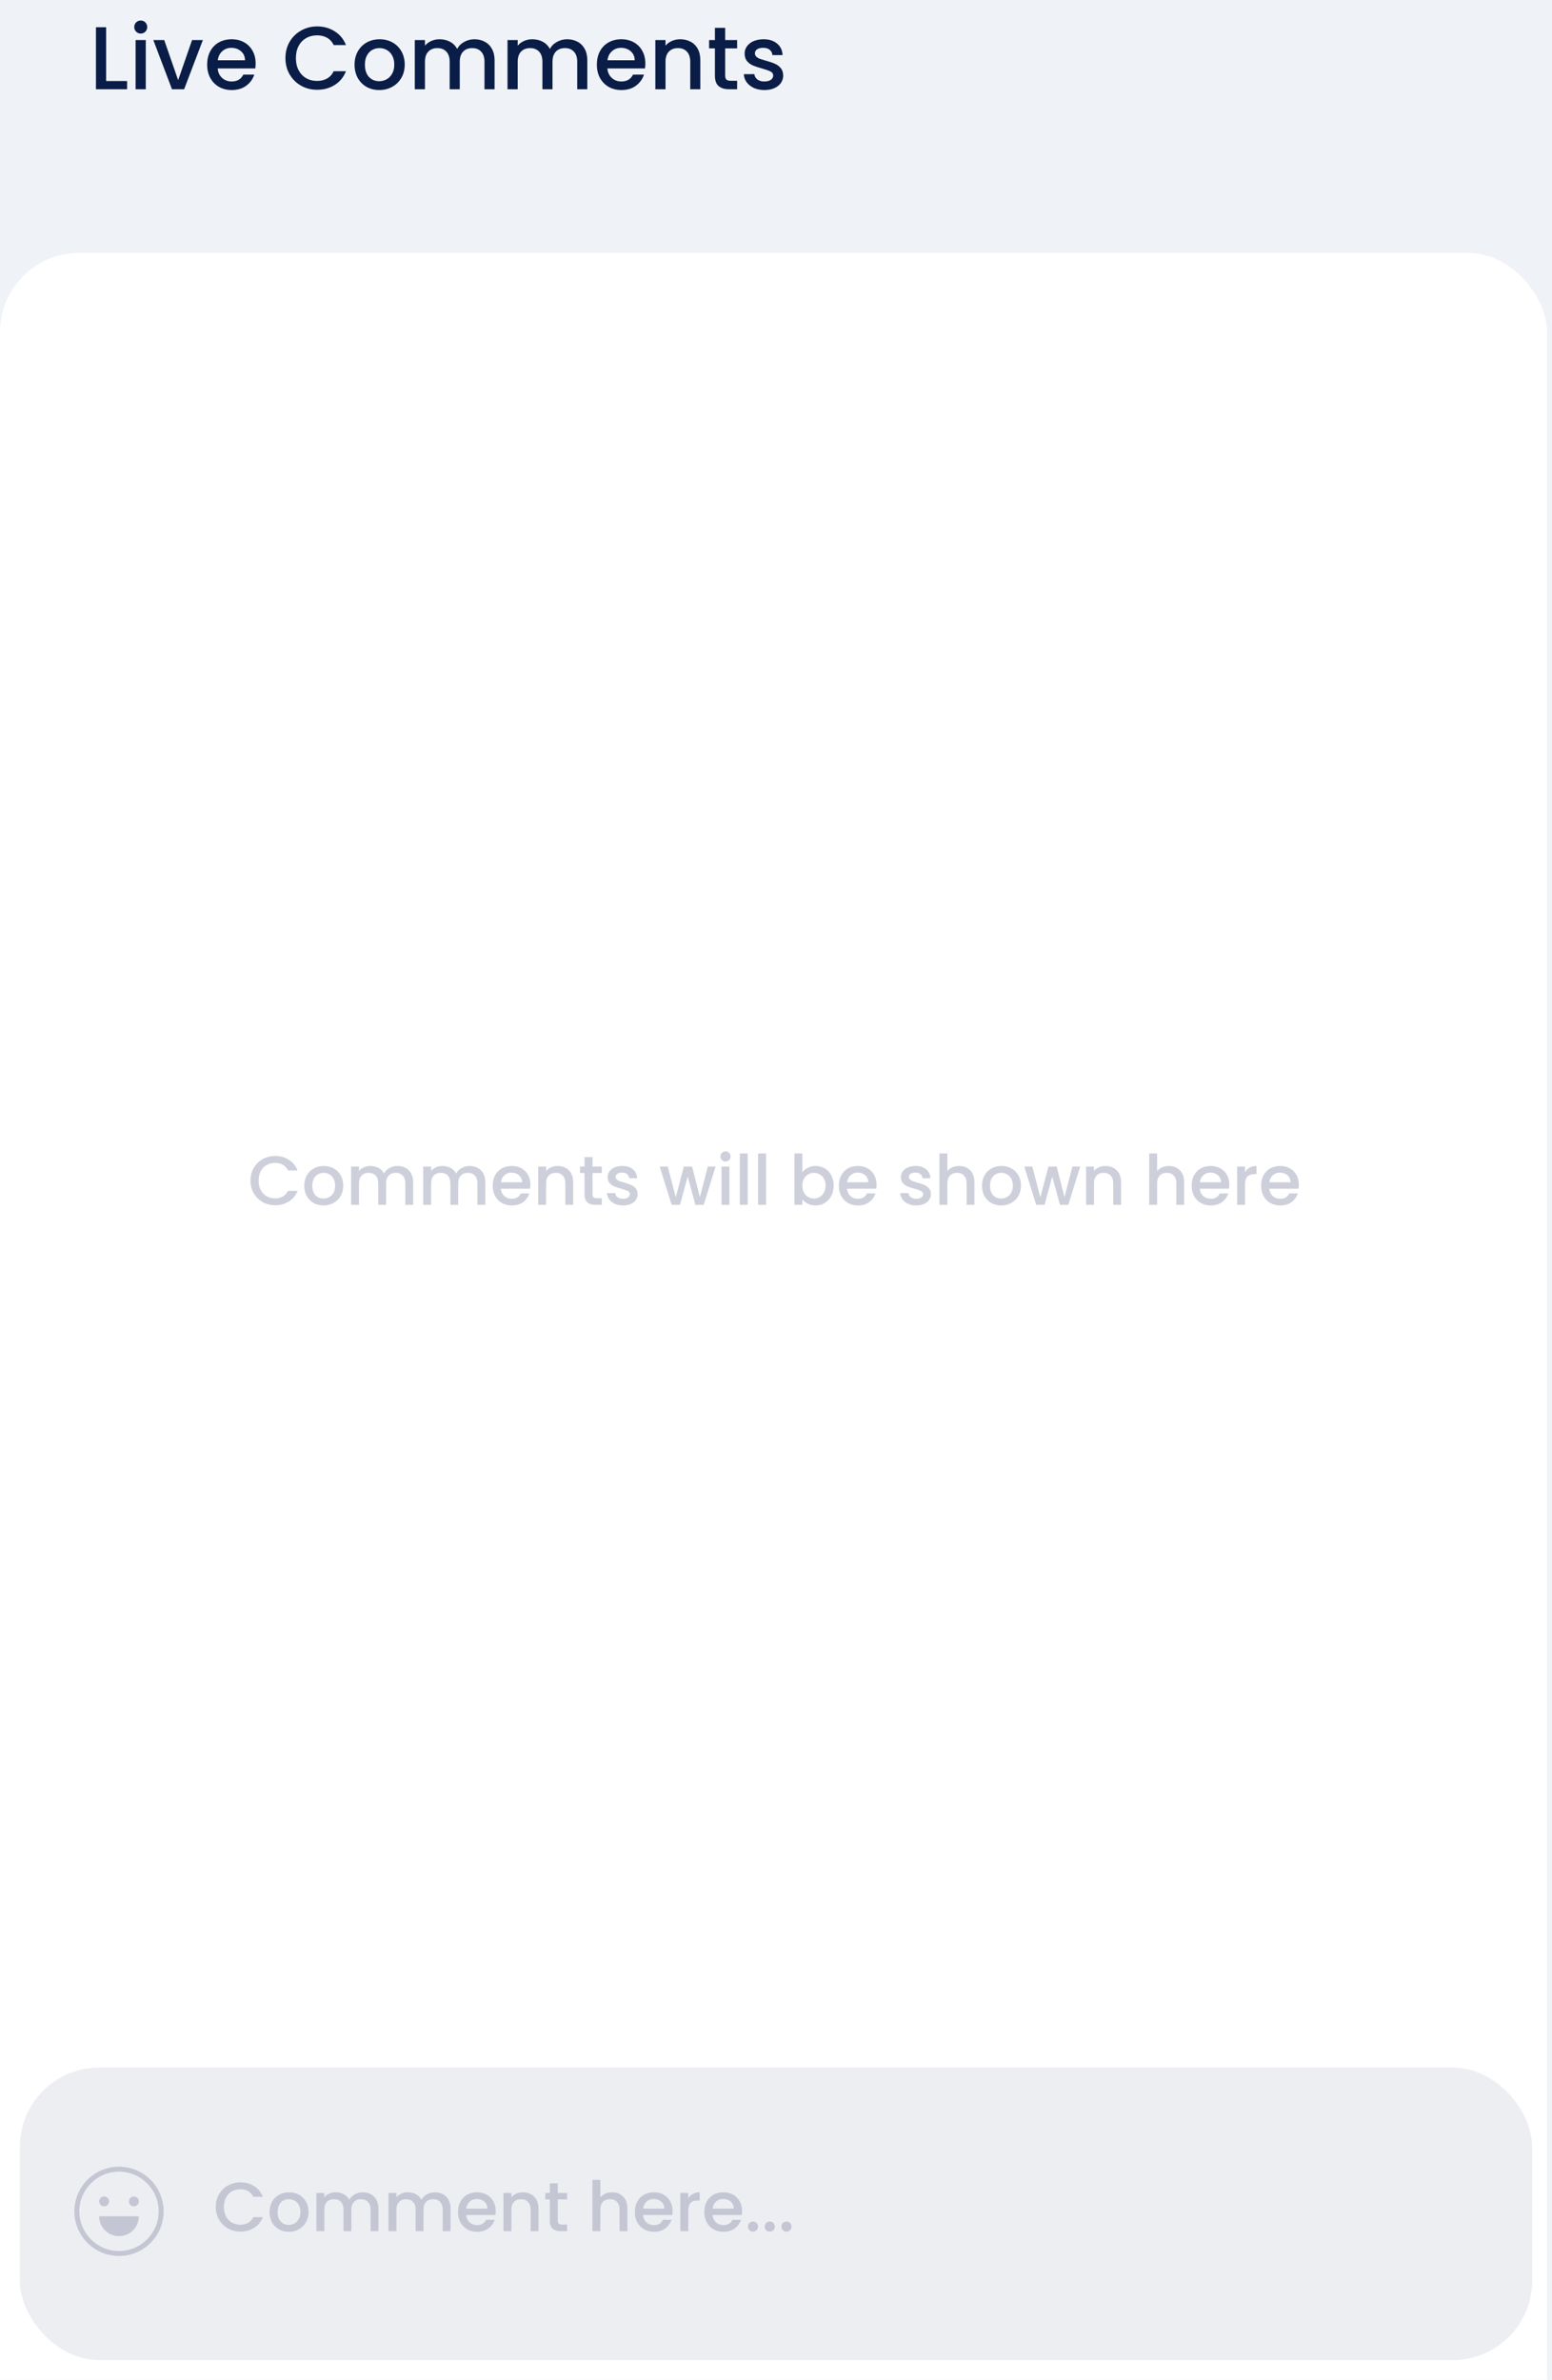 <svg width="313" height="480" viewBox="0 0 313 480" fill="none" xmlns="http://www.w3.org/2000/svg">
<g clip-path="url(#clip0_495_786)">
<rect width="1440" height="1024" transform="translate(-1069 -206)" fill="#EFF2F7"/>
<g filter="url(#filter0_d_495_786)">
<rect y="35" width="312" height="445" rx="16" fill="white"/>
</g>
<g filter="url(#filter1_d_495_786)">
<rect x="-681" y="-2" width="666" height="480" rx="16" fill="white"/>
</g>
<g filter="url(#filter2_d_495_786)">
<path d="M-683 422H-15V464C-15 472.837 -22.163 480 -31 480H-667C-675.837 480 -683 472.837 -683 464V422Z" fill="url(#paint0_linear_495_786)" shape-rendering="crispEdges"/>
</g>
<path d="M21.402 16.344H25.632V18H19.35V5.49H21.402V16.344ZM28.392 6.768C28.02 6.768 27.708 6.642 27.456 6.39C27.204 6.138 27.078 5.826 27.078 5.454C27.078 5.082 27.204 4.77 27.456 4.518C27.708 4.266 28.02 4.14 28.392 4.14C28.752 4.14 29.058 4.266 29.31 4.518C29.562 4.77 29.688 5.082 29.688 5.454C29.688 5.826 29.562 6.138 29.31 6.39C29.058 6.642 28.752 6.768 28.392 6.768ZM29.4 8.082V18H27.348V8.082H29.4ZM35.928 16.164L38.736 8.082H40.914L37.134 18H34.686L30.924 8.082H33.12L35.928 16.164ZM51.555 12.798C51.555 13.17 51.531 13.506 51.483 13.806H43.905C43.965 14.598 44.259 15.234 44.787 15.714C45.315 16.194 45.963 16.434 46.731 16.434C47.835 16.434 48.615 15.972 49.071 15.048H51.285C50.985 15.96 50.439 16.71 49.647 17.298C48.867 17.874 47.895 18.162 46.731 18.162C45.783 18.162 44.931 17.952 44.175 17.532C43.431 17.1 42.843 16.5 42.411 15.732C41.991 14.952 41.781 14.052 41.781 13.032C41.781 12.012 41.985 11.118 42.393 10.35C42.813 9.57 43.395 8.97 44.139 8.55C44.895 8.13 45.759 7.92 46.731 7.92C47.667 7.92 48.501 8.124 49.233 8.532C49.965 8.94 50.535 9.516 50.943 10.26C51.351 10.992 51.555 11.838 51.555 12.798ZM49.413 12.15C49.401 11.394 49.131 10.788 48.603 10.332C48.075 9.876 47.421 9.648 46.641 9.648C45.933 9.648 45.327 9.876 44.823 10.332C44.319 10.776 44.019 11.382 43.923 12.15H49.413ZM57.566 11.718C57.566 10.494 57.848 9.396 58.412 8.424C58.988 7.452 59.762 6.696 60.734 6.156C61.718 5.604 62.792 5.328 63.956 5.328C65.288 5.328 66.47 5.658 67.502 6.318C68.546 6.966 69.302 7.89 69.77 9.09H67.304C66.98 8.43 66.53 7.938 65.954 7.614C65.378 7.29 64.712 7.128 63.956 7.128C63.128 7.128 62.39 7.314 61.742 7.686C61.094 8.058 60.584 8.592 60.212 9.288C59.852 9.984 59.672 10.794 59.672 11.718C59.672 12.642 59.852 13.452 60.212 14.148C60.584 14.844 61.094 15.384 61.742 15.768C62.39 16.14 63.128 16.326 63.956 16.326C64.712 16.326 65.378 16.164 65.954 15.84C66.53 15.516 66.98 15.024 67.304 14.364H69.77C69.302 15.564 68.546 16.488 67.502 17.136C66.47 17.784 65.288 18.108 63.956 18.108C62.78 18.108 61.706 17.838 60.734 17.298C59.762 16.746 58.988 15.984 58.412 15.012C57.848 14.04 57.566 12.942 57.566 11.718ZM76.474 18.162C75.538 18.162 74.692 17.952 73.936 17.532C73.18 17.1 72.586 16.5 72.154 15.732C71.722 14.952 71.506 14.052 71.506 13.032C71.506 12.024 71.728 11.13 72.172 10.35C72.616 9.57 73.222 8.97 73.99 8.55C74.758 8.13 75.616 7.92 76.564 7.92C77.512 7.92 78.37 8.13 79.138 8.55C79.906 8.97 80.512 9.57 80.956 10.35C81.4 11.13 81.622 12.024 81.622 13.032C81.622 14.04 81.394 14.934 80.938 15.714C80.482 16.494 79.858 17.1 79.066 17.532C78.286 17.952 77.422 18.162 76.474 18.162ZM76.474 16.38C77.002 16.38 77.494 16.254 77.95 16.002C78.418 15.75 78.796 15.372 79.084 14.868C79.372 14.364 79.516 13.752 79.516 13.032C79.516 12.312 79.378 11.706 79.102 11.214C78.826 10.71 78.46 10.332 78.004 10.08C77.548 9.828 77.056 9.702 76.528 9.702C76 9.702 75.508 9.828 75.052 10.08C74.608 10.332 74.254 10.71 73.99 11.214C73.726 11.706 73.594 12.312 73.594 13.032C73.594 14.1 73.864 14.928 74.404 15.516C74.956 16.092 75.646 16.38 76.474 16.38ZM95.657 7.92C96.437 7.92 97.133 8.082 97.745 8.406C98.369 8.73 98.855 9.21 99.203 9.846C99.563 10.482 99.743 11.25 99.743 12.15V18H97.709V12.456C97.709 11.568 97.487 10.89 97.043 10.422C96.599 9.942 95.993 9.702 95.225 9.702C94.457 9.702 93.845 9.942 93.389 10.422C92.945 10.89 92.723 11.568 92.723 12.456V18H90.689V12.456C90.689 11.568 90.467 10.89 90.023 10.422C89.579 9.942 88.973 9.702 88.205 9.702C87.437 9.702 86.825 9.942 86.369 10.422C85.925 10.89 85.703 11.568 85.703 12.456V18H83.651V8.082H85.703V9.216C86.039 8.808 86.465 8.49 86.981 8.262C87.497 8.034 88.049 7.92 88.637 7.92C89.429 7.92 90.137 8.088 90.761 8.424C91.385 8.76 91.865 9.246 92.201 9.882C92.501 9.282 92.969 8.808 93.605 8.46C94.241 8.1 94.925 7.92 95.657 7.92ZM114.36 7.92C115.14 7.92 115.836 8.082 116.448 8.406C117.072 8.73 117.558 9.21 117.906 9.846C118.266 10.482 118.446 11.25 118.446 12.15V18H116.412V12.456C116.412 11.568 116.19 10.89 115.746 10.422C115.302 9.942 114.696 9.702 113.928 9.702C113.16 9.702 112.548 9.942 112.092 10.422C111.648 10.89 111.426 11.568 111.426 12.456V18H109.392V12.456C109.392 11.568 109.17 10.89 108.726 10.422C108.282 9.942 107.676 9.702 106.908 9.702C106.14 9.702 105.528 9.942 105.072 10.422C104.628 10.89 104.406 11.568 104.406 12.456V18H102.354V8.082H104.406V9.216C104.742 8.808 105.168 8.49 105.684 8.262C106.2 8.034 106.752 7.92 107.34 7.92C108.132 7.92 108.84 8.088 109.464 8.424C110.088 8.76 110.568 9.246 110.904 9.882C111.204 9.282 111.672 8.808 112.308 8.46C112.944 8.1 113.628 7.92 114.36 7.92ZM130.147 12.798C130.147 13.17 130.123 13.506 130.075 13.806H122.497C122.557 14.598 122.851 15.234 123.379 15.714C123.907 16.194 124.555 16.434 125.323 16.434C126.427 16.434 127.207 15.972 127.663 15.048H129.877C129.577 15.96 129.031 16.71 128.239 17.298C127.459 17.874 126.487 18.162 125.323 18.162C124.375 18.162 123.523 17.952 122.767 17.532C122.023 17.1 121.435 16.5 121.003 15.732C120.583 14.952 120.373 14.052 120.373 13.032C120.373 12.012 120.577 11.118 120.985 10.35C121.405 9.57 121.987 8.97 122.731 8.55C123.487 8.13 124.351 7.92 125.323 7.92C126.259 7.92 127.093 8.124 127.825 8.532C128.557 8.94 129.127 9.516 129.535 10.26C129.943 10.992 130.147 11.838 130.147 12.798ZM128.005 12.15C127.993 11.394 127.723 10.788 127.195 10.332C126.667 9.876 126.013 9.648 125.233 9.648C124.525 9.648 123.919 9.876 123.415 10.332C122.911 10.776 122.611 11.382 122.515 12.15H128.005ZM137.17 7.92C137.95 7.92 138.646 8.082 139.258 8.406C139.882 8.73 140.368 9.21 140.716 9.846C141.064 10.482 141.238 11.25 141.238 12.15V18H139.204V12.456C139.204 11.568 138.982 10.89 138.538 10.422C138.094 9.942 137.488 9.702 136.72 9.702C135.952 9.702 135.34 9.942 134.884 10.422C134.44 10.89 134.218 11.568 134.218 12.456V18H132.166V8.082H134.218V9.216C134.554 8.808 134.98 8.49 135.496 8.262C136.024 8.034 136.582 7.92 137.17 7.92ZM146.25 9.756V15.246C146.25 15.618 146.334 15.888 146.502 16.056C146.682 16.212 146.982 16.29 147.402 16.29H148.662V18H147.042C146.118 18 145.41 17.784 144.918 17.352C144.426 16.92 144.18 16.218 144.18 15.246V9.756H143.01V8.082H144.18V5.616H146.25V8.082H148.662V9.756H146.25ZM154.153 18.162C153.373 18.162 152.671 18.024 152.047 17.748C151.435 17.46 150.949 17.076 150.589 16.596C150.229 16.104 150.037 15.558 150.013 14.958H152.137C152.173 15.378 152.371 15.732 152.731 16.02C153.103 16.296 153.565 16.434 154.117 16.434C154.693 16.434 155.137 16.326 155.449 16.11C155.773 15.882 155.935 15.594 155.935 15.246C155.935 14.874 155.755 14.598 155.395 14.418C155.047 14.238 154.489 14.04 153.721 13.824C152.977 13.62 152.371 13.422 151.903 13.23C151.435 13.038 151.027 12.744 150.679 12.348C150.343 11.952 150.175 11.43 150.175 10.782C150.175 10.254 150.331 9.774 150.643 9.342C150.955 8.898 151.399 8.55 151.975 8.298C152.563 8.046 153.235 7.92 153.991 7.92C155.119 7.92 156.025 8.208 156.709 8.784C157.405 9.348 157.777 10.122 157.825 11.106H155.773C155.737 10.662 155.557 10.308 155.233 10.044C154.909 9.78 154.471 9.648 153.919 9.648C153.379 9.648 152.965 9.75 152.677 9.954C152.389 10.158 152.245 10.428 152.245 10.764C152.245 11.028 152.341 11.25 152.533 11.43C152.725 11.61 152.959 11.754 153.235 11.862C153.511 11.958 153.919 12.084 154.459 12.24C155.179 12.432 155.767 12.63 156.223 12.834C156.691 13.026 157.093 13.314 157.429 13.698C157.765 14.082 157.939 14.592 157.951 15.228C157.951 15.792 157.795 16.296 157.483 16.74C157.171 17.184 156.727 17.532 156.151 17.784C155.587 18.036 154.921 18.162 154.153 18.162Z" fill="#0A1D47"/>
<path d="M50.518 238.114C50.518 237.162 50.737 236.308 51.176 235.552C51.624 234.796 52.226 234.208 52.982 233.788C53.747 233.359 54.583 233.144 55.488 233.144C56.524 233.144 57.443 233.401 58.246 233.914C59.058 234.418 59.646 235.137 60.01 236.07H58.092C57.84 235.557 57.49 235.174 57.042 234.922C56.594 234.67 56.076 234.544 55.488 234.544C54.844 234.544 54.27 234.689 53.766 234.978C53.262 235.267 52.865 235.683 52.576 236.224C52.296 236.765 52.156 237.395 52.156 238.114C52.156 238.833 52.296 239.463 52.576 240.004C52.865 240.545 53.262 240.965 53.766 241.264C54.27 241.553 54.844 241.698 55.488 241.698C56.076 241.698 56.594 241.572 57.042 241.32C57.49 241.068 57.84 240.685 58.092 240.172H60.01C59.646 241.105 59.058 241.824 58.246 242.328C57.443 242.832 56.524 243.084 55.488 243.084C54.573 243.084 53.738 242.874 52.982 242.454C52.226 242.025 51.624 241.432 51.176 240.676C50.737 239.92 50.518 239.066 50.518 238.114ZM65.224 243.126C64.496 243.126 63.838 242.963 63.25 242.636C62.662 242.3 62.2 241.833 61.864 241.236C61.528 240.629 61.36 239.929 61.36 239.136C61.36 238.352 61.533 237.657 61.878 237.05C62.224 236.443 62.695 235.977 63.292 235.65C63.889 235.323 64.557 235.16 65.294 235.16C66.031 235.16 66.699 235.323 67.296 235.65C67.894 235.977 68.365 236.443 68.71 237.05C69.055 237.657 69.228 238.352 69.228 239.136C69.228 239.92 69.051 240.615 68.696 241.222C68.341 241.829 67.856 242.3 67.24 242.636C66.633 242.963 65.962 243.126 65.224 243.126ZM65.224 241.74C65.635 241.74 66.017 241.642 66.372 241.446C66.736 241.25 67.03 240.956 67.254 240.564C67.478 240.172 67.59 239.696 67.59 239.136C67.59 238.576 67.483 238.105 67.268 237.722C67.053 237.33 66.769 237.036 66.414 236.84C66.059 236.644 65.677 236.546 65.266 236.546C64.856 236.546 64.473 236.644 64.118 236.84C63.773 237.036 63.498 237.33 63.292 237.722C63.087 238.105 62.984 238.576 62.984 239.136C62.984 239.967 63.194 240.611 63.614 241.068C64.043 241.516 64.58 241.74 65.224 241.74ZM80.144 235.16C80.751 235.16 81.292 235.286 81.768 235.538C82.253 235.79 82.631 236.163 82.902 236.658C83.182 237.153 83.322 237.75 83.322 238.45V243H81.74V238.688C81.74 237.997 81.567 237.47 81.222 237.106C80.876 236.733 80.405 236.546 79.808 236.546C79.21 236.546 78.734 236.733 78.38 237.106C78.034 237.47 77.862 237.997 77.862 238.688V243H76.28V238.688C76.28 237.997 76.107 237.47 75.762 237.106C75.416 236.733 74.945 236.546 74.348 236.546C73.751 236.546 73.275 236.733 72.92 237.106C72.575 237.47 72.402 237.997 72.402 238.688V243H70.806V235.286H72.402V236.168C72.663 235.851 72.995 235.603 73.396 235.426C73.797 235.249 74.227 235.16 74.684 235.16C75.3 235.16 75.85 235.291 76.336 235.552C76.821 235.813 77.195 236.191 77.456 236.686C77.689 236.219 78.053 235.851 78.548 235.58C79.043 235.3 79.575 235.16 80.144 235.16ZM94.691 235.16C95.297 235.16 95.839 235.286 96.315 235.538C96.8 235.79 97.178 236.163 97.449 236.658C97.729 237.153 97.869 237.75 97.869 238.45V243H96.287V238.688C96.287 237.997 96.114 237.47 95.769 237.106C95.423 236.733 94.952 236.546 94.355 236.546C93.757 236.546 93.281 236.733 92.927 237.106C92.581 237.47 92.409 237.997 92.409 238.688V243H90.827V238.688C90.827 237.997 90.654 237.47 90.309 237.106C89.963 236.733 89.492 236.546 88.895 236.546C88.297 236.546 87.821 236.733 87.467 237.106C87.121 237.47 86.949 237.997 86.949 238.688V243H85.353V235.286H86.949V236.168C87.21 235.851 87.541 235.603 87.943 235.426C88.344 235.249 88.773 235.16 89.231 235.16C89.847 235.16 90.397 235.291 90.883 235.552C91.368 235.813 91.741 236.191 92.003 236.686C92.236 236.219 92.6 235.851 93.095 235.58C93.589 235.3 94.121 235.16 94.691 235.16ZM106.97 238.954C106.97 239.243 106.951 239.505 106.914 239.738H101.02C101.066 240.354 101.295 240.849 101.706 241.222C102.116 241.595 102.62 241.782 103.218 241.782C104.076 241.782 104.683 241.423 105.038 240.704H106.76C106.526 241.413 106.102 241.997 105.486 242.454C104.879 242.902 104.123 243.126 103.218 243.126C102.48 243.126 101.818 242.963 101.23 242.636C100.651 242.3 100.194 241.833 99.858 241.236C99.531 240.629 99.368 239.929 99.368 239.136C99.368 238.343 99.526 237.647 99.844 237.05C100.17 236.443 100.623 235.977 101.202 235.65C101.79 235.323 102.462 235.16 103.218 235.16C103.946 235.16 104.594 235.319 105.164 235.636C105.733 235.953 106.176 236.401 106.494 236.98C106.811 237.549 106.97 238.207 106.97 238.954ZM105.304 238.45C105.294 237.862 105.084 237.391 104.674 237.036C104.263 236.681 103.754 236.504 103.148 236.504C102.597 236.504 102.126 236.681 101.734 237.036C101.342 237.381 101.108 237.853 101.034 238.45H105.304ZM112.432 235.16C113.039 235.16 113.58 235.286 114.056 235.538C114.542 235.79 114.92 236.163 115.19 236.658C115.461 237.153 115.596 237.75 115.596 238.45V243H114.014V238.688C114.014 237.997 113.842 237.47 113.496 237.106C113.151 236.733 112.68 236.546 112.082 236.546C111.485 236.546 111.009 236.733 110.654 237.106C110.309 237.47 110.136 237.997 110.136 238.688V243H108.54V235.286H110.136V236.168C110.398 235.851 110.729 235.603 111.13 235.426C111.541 235.249 111.975 235.16 112.432 235.16ZM119.494 236.588V240.858C119.494 241.147 119.559 241.357 119.69 241.488C119.83 241.609 120.063 241.67 120.39 241.67H121.37V243H120.11C119.391 243 118.841 242.832 118.458 242.496C118.075 242.16 117.884 241.614 117.884 240.858V236.588H116.974V235.286H117.884V233.368H119.494V235.286H121.37V236.588H119.494ZM125.641 243.126C125.034 243.126 124.488 243.019 124.003 242.804C123.527 242.58 123.149 242.281 122.869 241.908C122.589 241.525 122.44 241.101 122.421 240.634H124.073C124.101 240.961 124.255 241.236 124.535 241.46C124.824 241.675 125.184 241.782 125.613 241.782C126.061 241.782 126.406 241.698 126.649 241.53C126.901 241.353 127.027 241.129 127.027 240.858C127.027 240.569 126.887 240.354 126.607 240.214C126.336 240.074 125.902 239.92 125.305 239.752C124.726 239.593 124.255 239.439 123.891 239.29C123.527 239.141 123.21 238.912 122.939 238.604C122.678 238.296 122.547 237.89 122.547 237.386C122.547 236.975 122.668 236.602 122.911 236.266C123.154 235.921 123.499 235.65 123.947 235.454C124.404 235.258 124.927 235.16 125.515 235.16C126.392 235.16 127.097 235.384 127.629 235.832C128.17 236.271 128.46 236.873 128.497 237.638H126.901C126.873 237.293 126.733 237.017 126.481 236.812C126.229 236.607 125.888 236.504 125.459 236.504C125.039 236.504 124.717 236.583 124.493 236.742C124.269 236.901 124.157 237.111 124.157 237.372C124.157 237.577 124.232 237.75 124.381 237.89C124.53 238.03 124.712 238.142 124.927 238.226C125.142 238.301 125.459 238.399 125.879 238.52C126.439 238.669 126.896 238.823 127.251 238.982C127.615 239.131 127.928 239.355 128.189 239.654C128.45 239.953 128.586 240.349 128.595 240.844C128.595 241.283 128.474 241.675 128.231 242.02C127.988 242.365 127.643 242.636 127.195 242.832C126.756 243.028 126.238 243.126 125.641 243.126ZM144.316 235.286L141.922 243H140.242L138.688 237.302L137.134 243H135.454L133.046 235.286H134.67L136.28 241.488L137.918 235.286H139.584L141.152 241.46L142.748 235.286H144.316ZM146.321 234.264C146.032 234.264 145.789 234.166 145.593 233.97C145.397 233.774 145.299 233.531 145.299 233.242C145.299 232.953 145.397 232.71 145.593 232.514C145.789 232.318 146.032 232.22 146.321 232.22C146.601 232.22 146.839 232.318 147.035 232.514C147.231 232.71 147.329 232.953 147.329 233.242C147.329 233.531 147.231 233.774 147.035 233.97C146.839 234.166 146.601 234.264 146.321 234.264ZM147.105 235.286V243H145.509V235.286H147.105ZM150.796 232.64V243H149.2V232.64H150.796ZM154.488 232.64V243H152.892V232.64H154.488ZM161.816 236.434C162.087 236.061 162.455 235.757 162.922 235.524C163.398 235.281 163.925 235.16 164.504 235.16C165.185 235.16 165.801 235.323 166.352 235.65C166.903 235.977 167.337 236.443 167.654 237.05C167.971 237.647 168.13 238.333 168.13 239.108C168.13 239.883 167.971 240.578 167.654 241.194C167.337 241.801 166.898 242.277 166.338 242.622C165.787 242.958 165.176 243.126 164.504 243.126C163.907 243.126 163.375 243.009 162.908 242.776C162.451 242.543 162.087 242.244 161.816 241.88V243H160.22V232.64H161.816V236.434ZM166.506 239.108C166.506 238.576 166.394 238.119 166.17 237.736C165.955 237.344 165.666 237.05 165.302 236.854C164.947 236.649 164.565 236.546 164.154 236.546C163.753 236.546 163.37 236.649 163.006 236.854C162.651 237.059 162.362 237.358 162.138 237.75C161.923 238.142 161.816 238.604 161.816 239.136C161.816 239.668 161.923 240.135 162.138 240.536C162.362 240.928 162.651 241.227 163.006 241.432C163.37 241.637 163.753 241.74 164.154 241.74C164.565 241.74 164.947 241.637 165.302 241.432C165.666 241.217 165.955 240.909 166.17 240.508C166.394 240.107 166.506 239.64 166.506 239.108ZM176.778 238.954C176.778 239.243 176.76 239.505 176.722 239.738H170.828C170.875 240.354 171.104 240.849 171.514 241.222C171.925 241.595 172.429 241.782 173.026 241.782C173.885 241.782 174.492 241.423 174.846 240.704H176.568C176.335 241.413 175.91 241.997 175.294 242.454C174.688 242.902 173.932 243.126 173.026 243.126C172.289 243.126 171.626 242.963 171.038 242.636C170.46 242.3 170.002 241.833 169.666 241.236C169.34 240.629 169.176 239.929 169.176 239.136C169.176 238.343 169.335 237.647 169.652 237.05C169.979 236.443 170.432 235.977 171.01 235.65C171.598 235.323 172.27 235.16 173.026 235.16C173.754 235.16 174.403 235.319 174.972 235.636C175.542 235.953 175.985 236.401 176.302 236.98C176.62 237.549 176.778 238.207 176.778 238.954ZM175.112 238.45C175.103 237.862 174.893 237.391 174.482 237.036C174.072 236.681 173.563 236.504 172.956 236.504C172.406 236.504 171.934 236.681 171.542 237.036C171.15 237.381 170.917 237.853 170.842 238.45H175.112ZM184.786 243.126C184.179 243.126 183.633 243.019 183.148 242.804C182.672 242.58 182.294 242.281 182.014 241.908C181.734 241.525 181.584 241.101 181.566 240.634H183.218C183.246 240.961 183.4 241.236 183.68 241.46C183.969 241.675 184.328 241.782 184.758 241.782C185.206 241.782 185.551 241.698 185.794 241.53C186.046 241.353 186.172 241.129 186.172 240.858C186.172 240.569 186.032 240.354 185.752 240.214C185.481 240.074 185.047 239.92 184.45 239.752C183.871 239.593 183.4 239.439 183.036 239.29C182.672 239.141 182.354 238.912 182.084 238.604C181.822 238.296 181.692 237.89 181.692 237.386C181.692 236.975 181.813 236.602 182.056 236.266C182.298 235.921 182.644 235.65 183.092 235.454C183.549 235.258 184.072 235.16 184.66 235.16C185.537 235.16 186.242 235.384 186.774 235.832C187.315 236.271 187.604 236.873 187.642 237.638H186.046C186.018 237.293 185.878 237.017 185.626 236.812C185.374 236.607 185.033 236.504 184.604 236.504C184.184 236.504 183.862 236.583 183.638 236.742C183.414 236.901 183.302 237.111 183.302 237.372C183.302 237.577 183.376 237.75 183.526 237.89C183.675 238.03 183.857 238.142 184.072 238.226C184.286 238.301 184.604 238.399 185.024 238.52C185.584 238.669 186.041 238.823 186.396 238.982C186.76 239.131 187.072 239.355 187.334 239.654C187.595 239.953 187.73 240.349 187.74 240.844C187.74 241.283 187.618 241.675 187.376 242.02C187.133 242.365 186.788 242.636 186.34 242.832C185.901 243.028 185.383 243.126 184.786 243.126ZM193.454 235.16C194.042 235.16 194.565 235.286 195.022 235.538C195.489 235.79 195.853 236.163 196.114 236.658C196.385 237.153 196.52 237.75 196.52 238.45V243H194.938V238.688C194.938 237.997 194.765 237.47 194.42 237.106C194.075 236.733 193.603 236.546 193.006 236.546C192.409 236.546 191.933 236.733 191.578 237.106C191.233 237.47 191.06 237.997 191.06 238.688V243H189.464V232.64H191.06V236.182C191.331 235.855 191.671 235.603 192.082 235.426C192.502 235.249 192.959 235.16 193.454 235.16ZM201.902 243.126C201.174 243.126 200.516 242.963 199.928 242.636C199.34 242.3 198.878 241.833 198.542 241.236C198.206 240.629 198.038 239.929 198.038 239.136C198.038 238.352 198.211 237.657 198.556 237.05C198.901 236.443 199.373 235.977 199.97 235.65C200.567 235.323 201.235 235.16 201.972 235.16C202.709 235.16 203.377 235.323 203.974 235.65C204.571 235.977 205.043 236.443 205.388 237.05C205.733 237.657 205.906 238.352 205.906 239.136C205.906 239.92 205.729 240.615 205.374 241.222C205.019 241.829 204.534 242.3 203.918 242.636C203.311 242.963 202.639 243.126 201.902 243.126ZM201.902 241.74C202.313 241.74 202.695 241.642 203.05 241.446C203.414 241.25 203.708 240.956 203.932 240.564C204.156 240.172 204.268 239.696 204.268 239.136C204.268 238.576 204.161 238.105 203.946 237.722C203.731 237.33 203.447 237.036 203.092 236.84C202.737 236.644 202.355 236.546 201.944 236.546C201.533 236.546 201.151 236.644 200.796 236.84C200.451 237.036 200.175 237.33 199.97 237.722C199.765 238.105 199.662 238.576 199.662 239.136C199.662 239.967 199.872 240.611 200.292 241.068C200.721 241.516 201.258 241.74 201.902 241.74ZM217.844 235.286L215.45 243H213.77L212.216 237.302L210.662 243H208.982L206.574 235.286H208.198L209.808 241.488L211.446 235.286H213.112L214.68 241.46L216.276 235.286H217.844ZM222.928 235.16C223.535 235.16 224.076 235.286 224.552 235.538C225.038 235.79 225.416 236.163 225.686 236.658C225.957 237.153 226.092 237.75 226.092 238.45V243H224.51V238.688C224.51 237.997 224.338 237.47 223.992 237.106C223.647 236.733 223.176 236.546 222.578 236.546C221.981 236.546 221.505 236.733 221.15 237.106C220.805 237.47 220.632 237.997 220.632 238.688V243H219.036V235.286H220.632V236.168C220.894 235.851 221.225 235.603 221.626 235.426C222.037 235.249 222.471 235.16 222.928 235.16ZM235.755 235.16C236.343 235.16 236.866 235.286 237.323 235.538C237.79 235.79 238.154 236.163 238.415 236.658C238.686 237.153 238.821 237.75 238.821 238.45V243H237.239V238.688C237.239 237.997 237.066 237.47 236.721 237.106C236.376 236.733 235.904 236.546 235.307 236.546C234.71 236.546 234.234 236.733 233.879 237.106C233.534 237.47 233.361 237.997 233.361 238.688V243H231.765V232.64H233.361V236.182C233.632 235.855 233.972 235.603 234.383 235.426C234.803 235.249 235.26 235.16 235.755 235.16ZM247.927 238.954C247.927 239.243 247.908 239.505 247.871 239.738H241.977C242.023 240.354 242.252 240.849 242.663 241.222C243.073 241.595 243.577 241.782 244.175 241.782C245.033 241.782 245.64 241.423 245.995 240.704H247.717C247.483 241.413 247.059 241.997 246.443 242.454C245.836 242.902 245.08 243.126 244.175 243.126C243.437 243.126 242.775 242.963 242.187 242.636C241.608 242.3 241.151 241.833 240.815 241.236C240.488 240.629 240.325 239.929 240.325 239.136C240.325 238.343 240.483 237.647 240.801 237.05C241.127 236.443 241.58 235.977 242.159 235.65C242.747 235.323 243.419 235.16 244.175 235.16C244.903 235.16 245.551 235.319 246.121 235.636C246.69 235.953 247.133 236.401 247.451 236.98C247.768 237.549 247.927 238.207 247.927 238.954ZM246.261 238.45C246.251 237.862 246.041 237.391 245.631 237.036C245.22 236.681 244.711 236.504 244.105 236.504C243.554 236.504 243.083 236.681 242.691 237.036C242.299 237.381 242.065 237.853 241.991 238.45H246.261ZM251.093 236.406C251.327 236.014 251.635 235.711 252.017 235.496C252.409 235.272 252.871 235.16 253.403 235.16V236.812H252.997C252.372 236.812 251.896 236.971 251.569 237.288C251.252 237.605 251.093 238.156 251.093 238.94V243H249.497V235.286H251.093V236.406ZM261.94 238.954C261.94 239.243 261.922 239.505 261.884 239.738H255.99C256.037 240.354 256.266 240.849 256.676 241.222C257.087 241.595 257.591 241.782 258.188 241.782C259.047 241.782 259.654 241.423 260.008 240.704H261.73C261.497 241.413 261.072 241.997 260.456 242.454C259.85 242.902 259.094 243.126 258.188 243.126C257.451 243.126 256.788 242.963 256.2 242.636C255.622 242.3 255.164 241.833 254.828 241.236C254.502 240.629 254.338 239.929 254.338 239.136C254.338 238.343 254.497 237.647 254.814 237.05C255.141 236.443 255.594 235.977 256.172 235.65C256.76 235.323 257.432 235.16 258.188 235.16C258.916 235.16 259.565 235.319 260.134 235.636C260.704 235.953 261.147 236.401 261.464 236.98C261.782 237.549 261.94 238.207 261.94 238.954ZM260.274 238.45C260.265 237.862 260.055 237.391 259.644 237.036C259.234 236.681 258.725 236.504 258.118 236.504C257.568 236.504 257.096 236.681 256.704 237.036C256.312 237.381 256.079 237.853 256.004 238.45H260.274Z" fill="#1E2959" fill-opacity="0.22"/>
<rect x="4" y="417" width="305" height="59" rx="16" fill="#1E2959" fill-opacity="0.08"/>
<path d="M43.518 445.114C43.518 444.162 43.737 443.308 44.176 442.552C44.624 441.796 45.226 441.208 45.982 440.788C46.747 440.359 47.583 440.144 48.488 440.144C49.524 440.144 50.443 440.401 51.246 440.914C52.058 441.418 52.646 442.137 53.01 443.07H51.092C50.84 442.557 50.49 442.174 50.042 441.922C49.594 441.67 49.076 441.544 48.488 441.544C47.844 441.544 47.27 441.689 46.766 441.978C46.262 442.267 45.865 442.683 45.576 443.224C45.296 443.765 45.156 444.395 45.156 445.114C45.156 445.833 45.296 446.463 45.576 447.004C45.865 447.545 46.262 447.965 46.766 448.264C47.27 448.553 47.844 448.698 48.488 448.698C49.076 448.698 49.594 448.572 50.042 448.32C50.49 448.068 50.84 447.685 51.092 447.172H53.01C52.646 448.105 52.058 448.824 51.246 449.328C50.443 449.832 49.524 450.084 48.488 450.084C47.573 450.084 46.738 449.874 45.982 449.454C45.226 449.025 44.624 448.432 44.176 447.676C43.737 446.92 43.518 446.066 43.518 445.114ZM58.224 450.126C57.496 450.126 56.838 449.963 56.25 449.636C55.662 449.3 55.2 448.833 54.864 448.236C54.528 447.629 54.36 446.929 54.36 446.136C54.36 445.352 54.533 444.657 54.878 444.05C55.224 443.443 55.695 442.977 56.292 442.65C56.889 442.323 57.557 442.16 58.294 442.16C59.032 442.16 59.699 442.323 60.296 442.65C60.894 442.977 61.365 443.443 61.71 444.05C62.056 444.657 62.228 445.352 62.228 446.136C62.228 446.92 62.051 447.615 61.696 448.222C61.342 448.829 60.856 449.3 60.24 449.636C59.633 449.963 58.962 450.126 58.224 450.126ZM58.224 448.74C58.635 448.74 59.017 448.642 59.372 448.446C59.736 448.25 60.03 447.956 60.254 447.564C60.478 447.172 60.59 446.696 60.59 446.136C60.59 445.576 60.483 445.105 60.268 444.722C60.053 444.33 59.769 444.036 59.414 443.84C59.059 443.644 58.677 443.546 58.266 443.546C57.855 443.546 57.473 443.644 57.118 443.84C56.773 444.036 56.498 444.33 56.292 444.722C56.087 445.105 55.984 445.576 55.984 446.136C55.984 446.967 56.194 447.611 56.614 448.068C57.044 448.516 57.58 448.74 58.224 448.74ZM73.144 442.16C73.751 442.16 74.292 442.286 74.768 442.538C75.253 442.79 75.631 443.163 75.902 443.658C76.182 444.153 76.322 444.75 76.322 445.45V450H74.74V445.688C74.74 444.997 74.567 444.47 74.222 444.106C73.876 443.733 73.405 443.546 72.808 443.546C72.21 443.546 71.734 443.733 71.38 444.106C71.034 444.47 70.862 444.997 70.862 445.688V450H69.28V445.688C69.28 444.997 69.107 444.47 68.762 444.106C68.416 443.733 67.945 443.546 67.348 443.546C66.751 443.546 66.275 443.733 65.92 444.106C65.575 444.47 65.402 444.997 65.402 445.688V450H63.806V442.286H65.402V443.168C65.663 442.851 65.995 442.603 66.396 442.426C66.797 442.249 67.227 442.16 67.684 442.16C68.3 442.16 68.85 442.291 69.336 442.552C69.821 442.813 70.195 443.191 70.456 443.686C70.689 443.219 71.053 442.851 71.548 442.58C72.043 442.3 72.575 442.16 73.144 442.16ZM87.691 442.16C88.297 442.16 88.839 442.286 89.315 442.538C89.8 442.79 90.178 443.163 90.449 443.658C90.729 444.153 90.869 444.75 90.869 445.45V450H89.287V445.688C89.287 444.997 89.114 444.47 88.769 444.106C88.423 443.733 87.952 443.546 87.355 443.546C86.757 443.546 86.281 443.733 85.927 444.106C85.581 444.47 85.409 444.997 85.409 445.688V450H83.827V445.688C83.827 444.997 83.654 444.47 83.309 444.106C82.963 443.733 82.492 443.546 81.895 443.546C81.297 443.546 80.821 443.733 80.467 444.106C80.121 444.47 79.949 444.997 79.949 445.688V450H78.353V442.286H79.949V443.168C80.21 442.851 80.541 442.603 80.943 442.426C81.344 442.249 81.773 442.16 82.231 442.16C82.847 442.16 83.397 442.291 83.883 442.552C84.368 442.813 84.741 443.191 85.003 443.686C85.236 443.219 85.6 442.851 86.095 442.58C86.589 442.3 87.121 442.16 87.691 442.16ZM99.97 445.954C99.97 446.243 99.951 446.505 99.914 446.738H94.02C94.066 447.354 94.295 447.849 94.706 448.222C95.116 448.595 95.62 448.782 96.218 448.782C97.076 448.782 97.683 448.423 98.038 447.704H99.76C99.526 448.413 99.102 448.997 98.486 449.454C97.879 449.902 97.123 450.126 96.218 450.126C95.48 450.126 94.818 449.963 94.23 449.636C93.651 449.3 93.194 448.833 92.858 448.236C92.531 447.629 92.368 446.929 92.368 446.136C92.368 445.343 92.526 444.647 92.844 444.05C93.17 443.443 93.623 442.977 94.202 442.65C94.79 442.323 95.462 442.16 96.218 442.16C96.946 442.16 97.594 442.319 98.164 442.636C98.733 442.953 99.176 443.401 99.494 443.98C99.811 444.549 99.97 445.207 99.97 445.954ZM98.304 445.45C98.294 444.862 98.084 444.391 97.674 444.036C97.263 443.681 96.754 443.504 96.148 443.504C95.597 443.504 95.126 443.681 94.734 444.036C94.342 444.381 94.108 444.853 94.034 445.45H98.304ZM105.432 442.16C106.039 442.16 106.58 442.286 107.056 442.538C107.542 442.79 107.92 443.163 108.19 443.658C108.461 444.153 108.596 444.75 108.596 445.45V450H107.014V445.688C107.014 444.997 106.842 444.47 106.496 444.106C106.151 443.733 105.68 443.546 105.082 443.546C104.485 443.546 104.009 443.733 103.654 444.106C103.309 444.47 103.136 444.997 103.136 445.688V450H101.54V442.286H103.136V443.168C103.398 442.851 103.729 442.603 104.13 442.426C104.541 442.249 104.975 442.16 105.432 442.16ZM112.494 443.588V447.858C112.494 448.147 112.559 448.357 112.69 448.488C112.83 448.609 113.063 448.67 113.39 448.67H114.37V450H113.11C112.391 450 111.841 449.832 111.458 449.496C111.075 449.16 110.884 448.614 110.884 447.858V443.588H109.974V442.286H110.884V440.368H112.494V442.286H114.37V443.588H112.494ZM123.468 442.16C124.056 442.16 124.578 442.286 125.036 442.538C125.502 442.79 125.866 443.163 126.128 443.658C126.398 444.153 126.534 444.75 126.534 445.45V450H124.952V445.688C124.952 444.997 124.779 444.47 124.434 444.106C124.088 443.733 123.617 443.546 123.02 443.546C122.422 443.546 121.946 443.733 121.592 444.106C121.246 444.47 121.074 444.997 121.074 445.688V450H119.478V439.64H121.074V443.182C121.344 442.855 121.685 442.603 122.096 442.426C122.516 442.249 122.973 442.16 123.468 442.16ZM135.64 445.954C135.64 446.243 135.621 446.505 135.584 446.738H129.69C129.736 447.354 129.965 447.849 130.376 448.222C130.786 448.595 131.29 448.782 131.888 448.782C132.746 448.782 133.353 448.423 133.708 447.704H135.43C135.196 448.413 134.772 448.997 134.156 449.454C133.549 449.902 132.793 450.126 131.888 450.126C131.15 450.126 130.488 449.963 129.9 449.636C129.321 449.3 128.864 448.833 128.528 448.236C128.201 447.629 128.038 446.929 128.038 446.136C128.038 445.343 128.196 444.647 128.514 444.05C128.84 443.443 129.293 442.977 129.872 442.65C130.46 442.323 131.132 442.16 131.888 442.16C132.616 442.16 133.264 442.319 133.834 442.636C134.403 442.953 134.846 443.401 135.164 443.98C135.481 444.549 135.64 445.207 135.64 445.954ZM133.974 445.45C133.964 444.862 133.754 444.391 133.344 444.036C132.933 443.681 132.424 443.504 131.818 443.504C131.267 443.504 130.796 443.681 130.404 444.036C130.012 444.381 129.778 444.853 129.704 445.45H133.974ZM138.806 443.406C139.039 443.014 139.347 442.711 139.73 442.496C140.122 442.272 140.584 442.16 141.116 442.16V443.812H140.71C140.085 443.812 139.609 443.971 139.282 444.288C138.965 444.605 138.806 445.156 138.806 445.94V450H137.21V442.286H138.806V443.406ZM149.653 445.954C149.653 446.243 149.635 446.505 149.597 446.738H143.703C143.75 447.354 143.979 447.849 144.389 448.222C144.8 448.595 145.304 448.782 145.901 448.782C146.76 448.782 147.367 448.423 147.721 447.704H149.443C149.21 448.413 148.785 448.997 148.169 449.454C147.563 449.902 146.807 450.126 145.901 450.126C145.164 450.126 144.501 449.963 143.913 449.636C143.335 449.3 142.877 448.833 142.541 448.236C142.215 447.629 142.051 446.929 142.051 446.136C142.051 445.343 142.21 444.647 142.527 444.05C142.854 443.443 143.307 442.977 143.885 442.65C144.473 442.323 145.145 442.16 145.901 442.16C146.629 442.16 147.278 442.319 147.847 442.636C148.417 442.953 148.86 443.401 149.177 443.98C149.495 444.549 149.653 445.207 149.653 445.954ZM147.987 445.45C147.978 444.862 147.768 444.391 147.357 444.036C146.947 443.681 146.438 443.504 145.831 443.504C145.281 443.504 144.809 443.681 144.417 444.036C144.025 444.381 143.792 444.853 143.717 445.45H147.987ZM151.868 450.098C151.578 450.098 151.336 450 151.14 449.804C150.944 449.608 150.846 449.365 150.846 449.076C150.846 448.787 150.944 448.544 151.14 448.348C151.336 448.152 151.578 448.054 151.868 448.054C152.148 448.054 152.386 448.152 152.582 448.348C152.778 448.544 152.876 448.787 152.876 449.076C152.876 449.365 152.778 449.608 152.582 449.804C152.386 450 152.148 450.098 151.868 450.098ZM155.245 450.098C154.955 450.098 154.713 450 154.517 449.804C154.321 449.608 154.223 449.365 154.223 449.076C154.223 448.787 154.321 448.544 154.517 448.348C154.713 448.152 154.955 448.054 155.245 448.054C155.525 448.054 155.763 448.152 155.959 448.348C156.155 448.544 156.253 448.787 156.253 449.076C156.253 449.365 156.155 449.608 155.959 449.804C155.763 450 155.525 450.098 155.245 450.098ZM158.622 450.098C158.332 450.098 158.09 450 157.894 449.804C157.698 449.608 157.6 449.365 157.6 449.076C157.6 448.787 157.698 448.544 157.894 448.348C158.09 448.152 158.332 448.054 158.622 448.054C158.902 448.054 159.14 448.152 159.336 448.348C159.532 448.544 159.63 448.787 159.63 449.076C159.63 449.365 159.532 449.608 159.336 449.804C159.14 450 158.902 450.098 158.622 450.098Z" fill="#1E2959" fill-opacity="0.2"/>
<path fill-rule="evenodd" clip-rule="evenodd" d="M24 455C28.971 455 33 450.971 33 446C33 441.029 28.971 437 24 437C19.029 437 15 441.029 15 446C15 450.971 19.029 455 24 455ZM24 454C28.418 454 32 450.418 32 446C32 441.582 28.418 438 24 438C19.582 438 16 441.582 16 446C16 450.418 19.582 454 24 454ZM21 445C21.552 445 22 444.552 22 444C22 443.448 21.552 443 21 443C20.448 443 20 443.448 20 444C20 444.552 20.448 445 21 445ZM27 445C27.552 445 28 444.552 28 444C28 443.448 27.552 443 27 443C26.448 443 26 443.448 26 444C26 444.552 26.448 445 27 445ZM24 451C26.209 451 28 449.209 28 447H20C20 449.209 21.791 451 24 451Z" fill="#1E2959" fill-opacity="0.2"/>
</g>
<defs>
<filter id="filter0_d_495_786" x="-40" y="11" width="392" height="525" filterUnits="userSpaceOnUse" color-interpolation-filters="sRGB">
<feFlood flood-opacity="0" result="BackgroundImageFix"/>
<feColorMatrix in="SourceAlpha" type="matrix" values="0 0 0 0 0 0 0 0 0 0 0 0 0 0 0 0 0 0 127 0" result="hardAlpha"/>
<feOffset dy="16"/>
<feGaussianBlur stdDeviation="20"/>
<feComposite in2="hardAlpha" operator="out"/>
<feColorMatrix type="matrix" values="0 0 0 0 0.039 0 0 0 0 0.114 0 0 0 0 0.278 0 0 0 0.04 0"/>
<feBlend mode="normal" in2="BackgroundImageFix" result="effect1_dropShadow_495_786"/>
<feBlend mode="normal" in="SourceGraphic" in2="effect1_dropShadow_495_786" result="shape"/>
</filter>
<filter id="filter1_d_495_786" x="-721" y="-26" width="746" height="560" filterUnits="userSpaceOnUse" color-interpolation-filters="sRGB">
<feFlood flood-opacity="0" result="BackgroundImageFix"/>
<feColorMatrix in="SourceAlpha" type="matrix" values="0 0 0 0 0 0 0 0 0 0 0 0 0 0 0 0 0 0 127 0" result="hardAlpha"/>
<feOffset dy="16"/>
<feGaussianBlur stdDeviation="20"/>
<feComposite in2="hardAlpha" operator="out"/>
<feColorMatrix type="matrix" values="0 0 0 0 0.039 0 0 0 0 0.114 0 0 0 0 0.278 0 0 0 0.04 0"/>
<feBlend mode="normal" in2="BackgroundImageFix" result="effect1_dropShadow_495_786"/>
<feBlend mode="normal" in="SourceGraphic" in2="effect1_dropShadow_495_786" result="shape"/>
</filter>
<filter id="filter2_d_495_786" x="-723" y="398" width="748" height="138" filterUnits="userSpaceOnUse" color-interpolation-filters="sRGB">
<feFlood flood-opacity="0" result="BackgroundImageFix"/>
<feColorMatrix in="SourceAlpha" type="matrix" values="0 0 0 0 0 0 0 0 0 0 0 0 0 0 0 0 0 0 127 0" result="hardAlpha"/>
<feOffset dy="16"/>
<feGaussianBlur stdDeviation="20"/>
<feComposite in2="hardAlpha" operator="out"/>
<feColorMatrix type="matrix" values="0 0 0 0 0.039 0 0 0 0 0.114 0 0 0 0 0.278 0 0 0 0.04 0"/>
<feBlend mode="normal" in2="BackgroundImageFix" result="effect1_dropShadow_495_786"/>
<feBlend mode="normal" in="SourceGraphic" in2="effect1_dropShadow_495_786" result="shape"/>
</filter>
<linearGradient id="paint0_linear_495_786" x1="-349" y1="408.5" x2="-349.502" y2="521" gradientUnits="userSpaceOnUse">
<stop stop-color="#B9B8BE" stop-opacity="0"/>
<stop offset="1" stop-color="#0A1D47"/>
</linearGradient>
<clipPath id="clip0_495_786">
<rect width="1440" height="1024" fill="white" transform="translate(-1069 -206)"/>
</clipPath>
</defs>
</svg>
